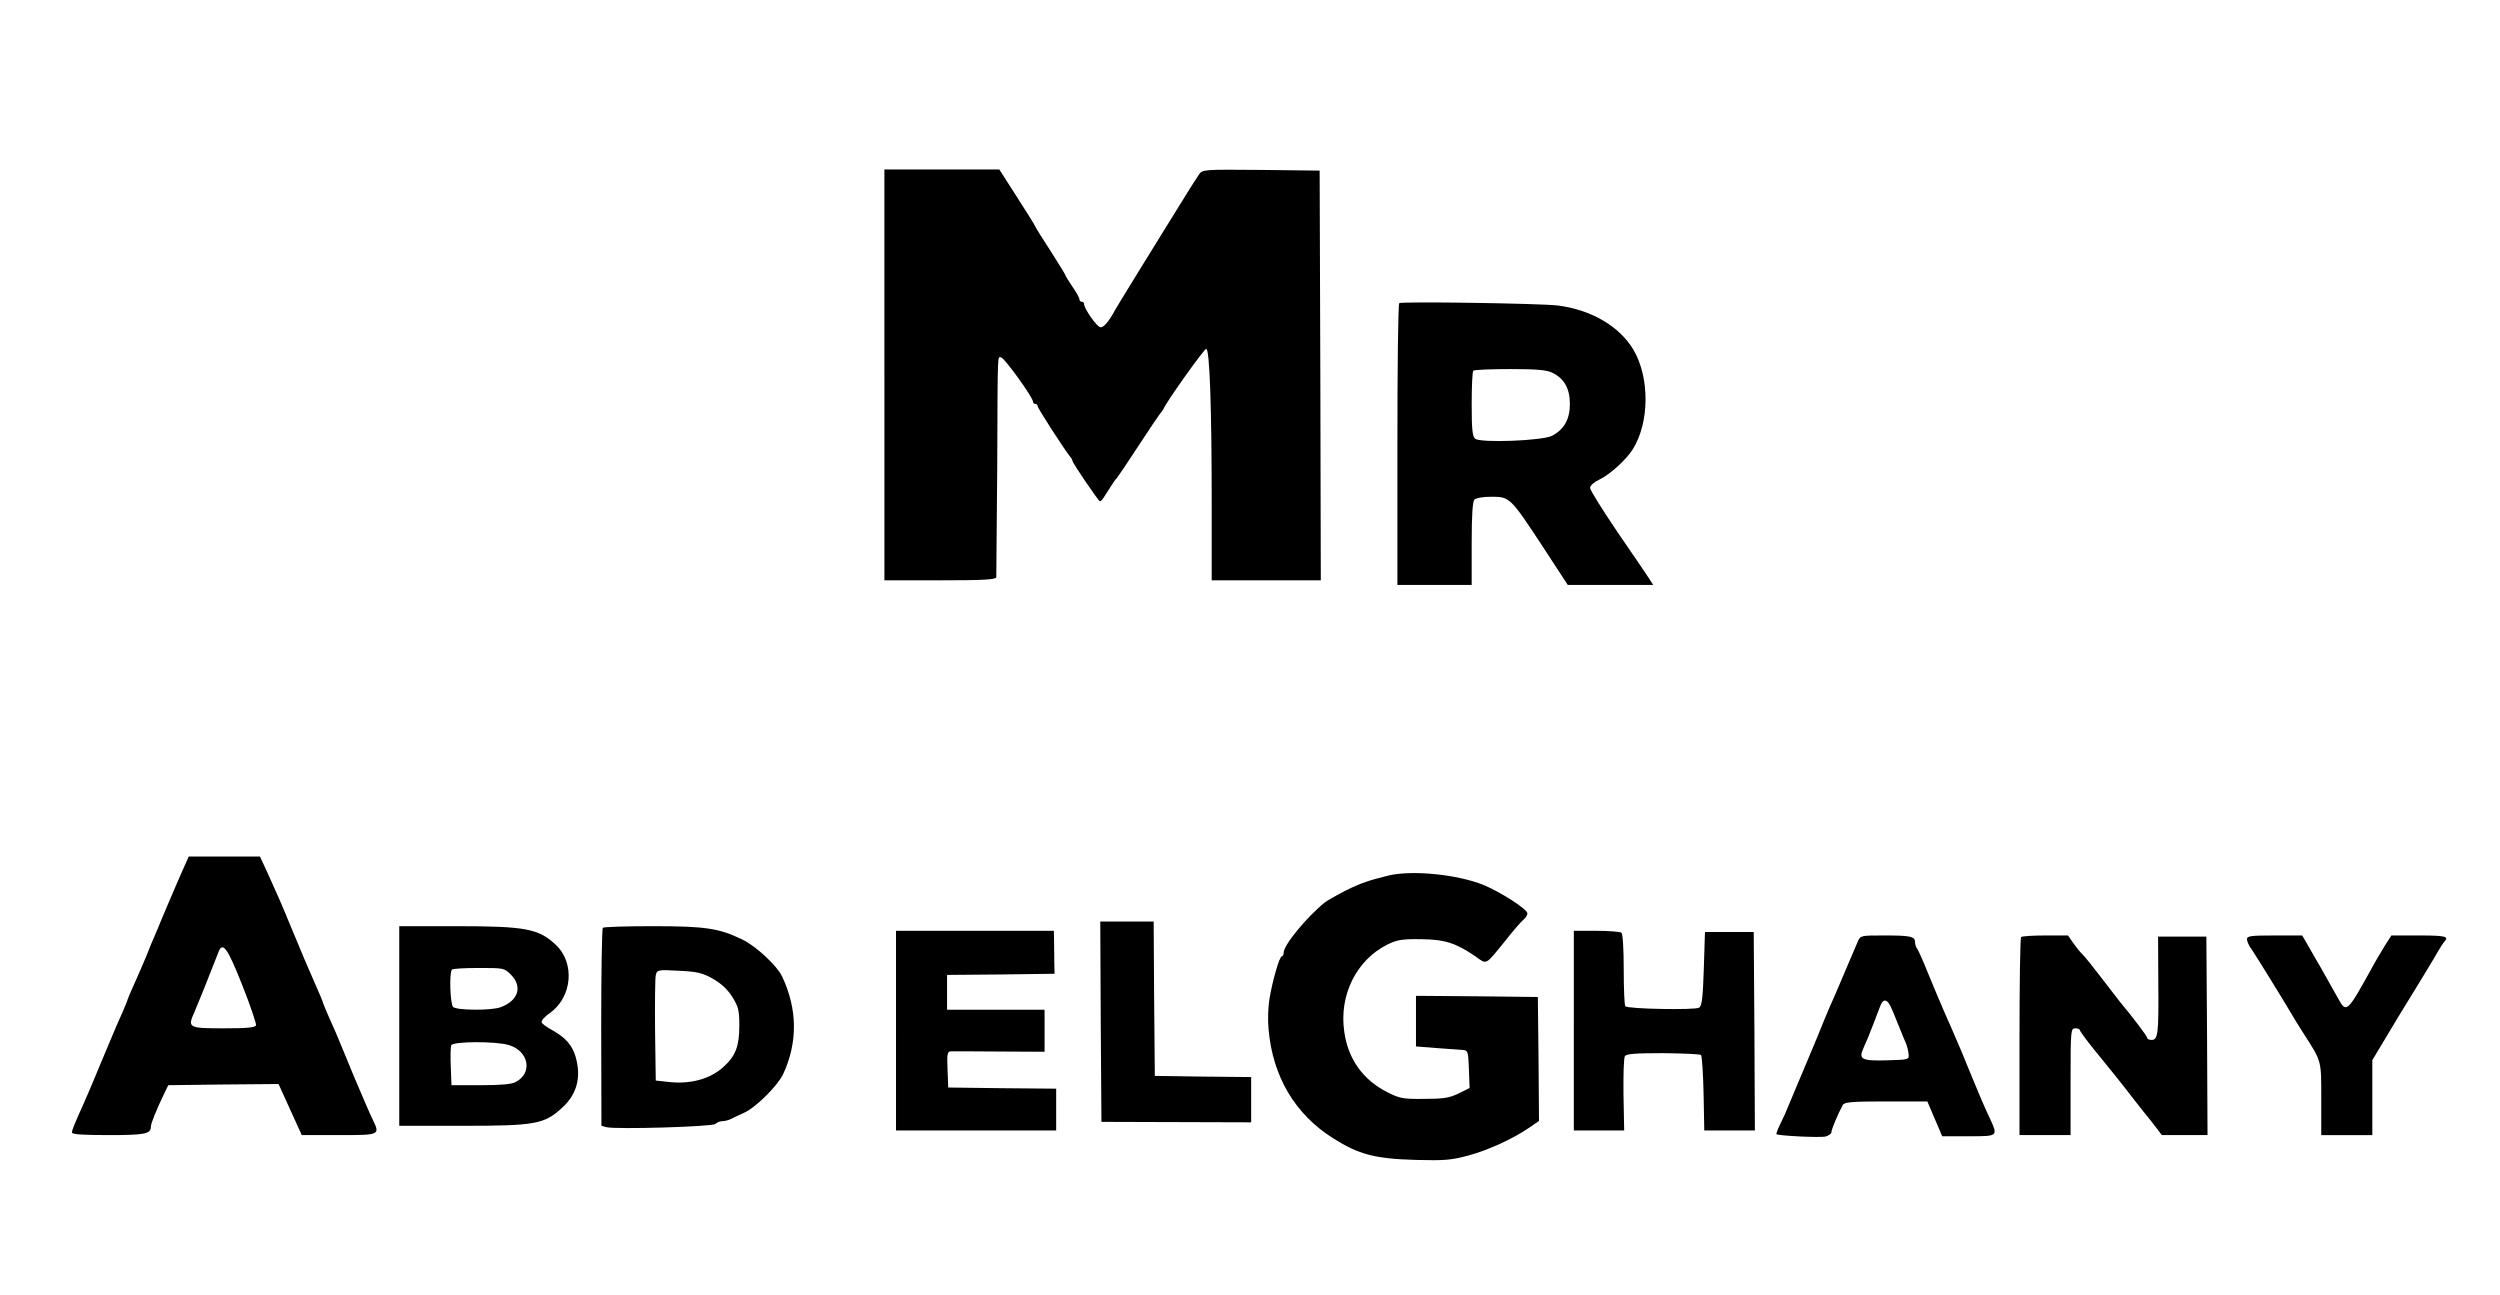 <?xml version="1.0" standalone="no"?>
<!DOCTYPE svg PUBLIC "-//W3C//DTD SVG 20010904//EN"
 "http://www.w3.org/TR/2001/REC-SVG-20010904/DTD/svg10.dtd">
<svg version="1.0" xmlns="http://www.w3.org/2000/svg"
 width="1077pt" height="558pt" viewBox="0 0 1077 558"
 preserveAspectRatio="xMidYMid meet">

<g transform="translate(0,558) scale(0.1,-0.1)"
fill="#000000" stroke="none">
<path d="M3810 3965 l0 -885 240 0 c185 0 240 3 242 13 0 6 2 217 4 467 2 530
1 480 17 480 13 0 137 -172 137 -190 0 -6 5 -10 10 -10 6 0 10 -4 10 -10 0 -8
114 -185 140 -217 6 -7 10 -15 10 -18 0 -9 113 -175 119 -175 3 0 14 12 23 28
35 55 43 67 49 72 3 3 46 66 94 140 48 74 91 137 94 140 4 3 10 12 14 20 12
29 172 254 183 257 15 5 24 -247 24 -664 l0 -333 235 0 235 0 -2 883 -3 882
-252 3 c-252 2 -252 2 -268 -20 -9 -13 -47 -72 -84 -133 -37 -60 -113 -182
-167 -270 -54 -88 -104 -169 -110 -180 -26 -49 -48 -75 -63 -75 -15 1 -71 80
-71 101 0 5 -4 9 -10 9 -5 0 -10 5 -10 11 0 6 -13 30 -30 54 -16 24 -30 46
-30 49 0 3 -29 49 -63 103 -35 54 -66 103 -68 109 -2 6 -38 63 -79 127 l-75
117 -247 0 -248 0 0 -885z"/>
<path d="M6028 4274 c-5 -4 -8 -279 -8 -611 l0 -603 160 0 160 0 0 178 c0 125
4 182 12 190 7 7 39 12 74 12 78 0 81 -3 221 -216 l107 -164 184 0 184 0 -18
28 c-9 15 -71 105 -136 200 -65 96 -118 181 -118 190 0 10 17 25 40 36 45 21
115 85 143 129 73 114 75 309 4 430 -60 101 -182 173 -327 191 -76 9 -674 18
-682 10z m660 -300 c51 -25 75 -68 75 -134 0 -66 -24 -109 -76 -137 -41 -22
-309 -32 -332 -13 -12 10 -15 41 -15 150 0 75 3 140 7 143 3 4 75 7 158 7 118
0 159 -4 183 -16z"/>
<path d="M770 1793 c-48 -111 -68 -159 -80 -188 -4 -11 -15 -36 -23 -55 -9
-19 -24 -57 -35 -85 -11 -27 -34 -80 -51 -118 -17 -37 -31 -70 -31 -72 0 -3
-10 -27 -21 -53 -23 -51 -23 -50 -99 -232 -28 -69 -60 -143 -70 -165 -39 -87
-50 -113 -50 -124 0 -8 50 -11 158 -11 158 0 182 5 182 37 0 13 25 75 58 143
l17 35 238 3 237 2 25 -55 c14 -30 36 -80 50 -110 l25 -55 160 0 c177 0 178 0
146 66 -8 16 -21 46 -30 67 -9 20 -22 52 -30 70 -8 17 -31 73 -51 122 -42 103
-54 131 -84 197 -11 26 -21 50 -21 53 0 2 -11 28 -24 57 -29 65 -77 178 -118
278 -35 86 -54 128 -97 223 l-31 67 -153 0 -154 0 -43 -97z m274 -458 c35 -88
61 -166 59 -172 -4 -10 -41 -13 -139 -13 -153 0 -157 2 -126 71 16 37 60 146
103 257 18 48 39 19 103 -143z"/>
<path d="M5985 1809 c-86 -21 -122 -33 -187 -65 -37 -19 -77 -42 -90 -51 -78
-63 -178 -184 -178 -217 0 -9 -4 -16 -8 -16 -10 0 -40 -104 -53 -182 -6 -35
-8 -94 -4 -133 18 -203 114 -365 277 -468 112 -71 181 -89 360 -94 118 -3 149
-1 220 18 87 23 194 72 266 121 l42 29 -2 267 -3 267 -262 3 -263 2 0 -109 0
-109 88 -7 c48 -3 98 -7 112 -8 24 -2 25 -5 28 -83 l3 -81 -48 -24 c-40 -19
-65 -23 -148 -23 -91 -1 -105 2 -157 28 -106 53 -171 144 -187 262 -23 157 53
309 186 375 41 20 62 24 143 23 104 -1 151 -16 236 -74 51 -36 40 -42 131 70
33 42 68 82 77 89 9 7 16 19 16 26 0 18 -115 92 -190 123 -113 45 -303 64
-405 41z"/>
<path d="M4742 1179 l3 -432 323 -1 322 -1 0 97 0 98 -207 2 -208 3 -3 333 -2
332 -115 0 -115 0 2 -431z"/>
<path d="M1720 1160 l0 -430 272 0 c316 0 353 7 431 79 64 59 82 133 56 221
-15 48 -43 80 -98 111 -25 13 -46 29 -48 35 -2 7 14 25 36 40 97 69 109 217
24 295 -73 68 -129 79 -425 79 l-248 0 0 -430z m481 221 c51 -51 32 -112 -44
-140 -39 -15 -190 -14 -205 1 -13 13 -17 149 -5 161 3 4 55 7 115 7 108 0 110
0 139 -29z m-9 -303 c86 -26 104 -120 30 -159 -17 -10 -64 -14 -151 -14 l-126
0 -3 79 c-2 44 -1 85 2 93 7 17 191 18 248 1z"/>
<path d="M2597 1583 c-4 -3 -7 -197 -7 -430 l1 -423 22 -6 c43 -10 457 2 469
14 7 7 20 12 30 12 10 0 26 4 36 9 9 5 35 17 57 27 49 21 145 116 169 167 63
136 62 280 -5 421 -22 46 -111 129 -170 158 -101 49 -159 58 -386 58 -115 0
-213 -3 -216 -7z m475 -220 c36 -21 62 -45 83 -78 26 -42 30 -57 30 -124 0
-87 -16 -130 -67 -176 -57 -53 -143 -77 -238 -66 l-55 6 -3 215 c-1 118 0 226
3 239 6 23 8 24 100 19 80 -4 101 -9 147 -35z"/>
<path d="M3860 1140 l0 -430 345 0 345 0 0 90 0 90 -232 2 -233 3 -3 78 c-3
68 -1 77 15 78 10 0 105 0 211 -1 l192 -1 0 90 0 91 -210 0 -210 0 0 75 0 75
231 2 232 3 -1 48 c0 26 -1 67 -1 92 l-1 45 -340 0 -340 0 0 -430z"/>
<path d="M6780 1140 l0 -430 109 0 108 0 -3 153 c-1 84 1 159 6 167 6 10 46
13 164 13 87 -1 160 -4 164 -8 4 -4 9 -78 11 -166 l3 -159 109 0 109 0 -2 428
-3 427 -105 0 -105 0 -5 -158 c-4 -125 -8 -160 -20 -168 -16 -11 -307 -6 -318
6 -4 3 -7 75 -7 158 0 89 -4 155 -10 159 -5 4 -54 8 -107 8 l-98 0 0 -430z"/>
<path d="M8003 1523 c-7 -16 -26 -62 -44 -103 -17 -41 -40 -95 -51 -120 -34
-76 -63 -146 -78 -185 -5 -11 -15 -36 -23 -55 -8 -19 -27 -64 -42 -100 -15
-36 -34 -81 -42 -100 -8 -19 -18 -44 -23 -55 -4 -11 -17 -40 -29 -64 -12 -24
-20 -45 -18 -47 7 -7 189 -16 212 -10 14 4 25 12 25 19 0 12 28 79 49 117 7
12 38 15 186 15 l178 0 32 -75 32 -75 114 0 c129 0 127 -1 90 80 -25 53 -42
93 -86 200 -20 50 -43 105 -51 123 -8 17 -20 47 -28 65 -8 17 -23 52 -34 77
-11 25 -39 92 -63 150 -23 58 -46 109 -51 115 -4 5 -8 17 -8 26 0 25 -20 29
-133 29 -102 0 -102 0 -114 -27z m134 -265 c8 -11 23 -47 54 -125 5 -13 13
-33 19 -45 5 -13 11 -34 12 -48 3 -25 3 -25 -95 -28 -106 -3 -121 5 -100 51
15 33 29 67 48 117 9 25 21 55 26 68 10 25 22 28 36 10z"/>
<path d="M8707 1543 c-4 -3 -7 -197 -7 -430 l0 -423 110 0 110 0 0 230 c0 223
1 230 20 230 11 0 20 -4 20 -8 0 -4 27 -41 60 -82 34 -41 66 -82 73 -90 7 -8
23 -29 37 -46 14 -17 36 -46 50 -64 14 -18 39 -50 55 -70 17 -20 41 -51 54
-68 l24 -32 99 0 98 0 -2 428 -3 427 -104 0 -104 0 1 -195 c2 -222 -1 -250
-29 -250 -10 0 -19 4 -19 9 0 7 -58 84 -118 156 -9 11 -45 58 -81 105 -36 47
-72 92 -81 100 -9 8 -26 30 -39 48 l-22 32 -98 0 c-54 0 -101 -3 -104 -7z"/>
<path d="M9680 1534 c0 -9 8 -28 19 -42 19 -28 140 -224 171 -277 9 -16 33
-55 53 -86 80 -125 77 -114 77 -284 l0 -155 110 0 110 0 0 162 0 161 48 80
c60 101 66 110 147 242 37 61 77 126 87 145 11 19 24 39 29 44 20 22 3 26
-110 26 l-119 0 -30 -47 c-16 -27 -41 -68 -54 -93 -106 -192 -110 -196 -145
-132 -19 33 -41 73 -77 137 -7 11 -27 46 -45 78 l-33 57 -119 0 c-102 0 -119
-2 -119 -16z"/>
</g>
</svg>
